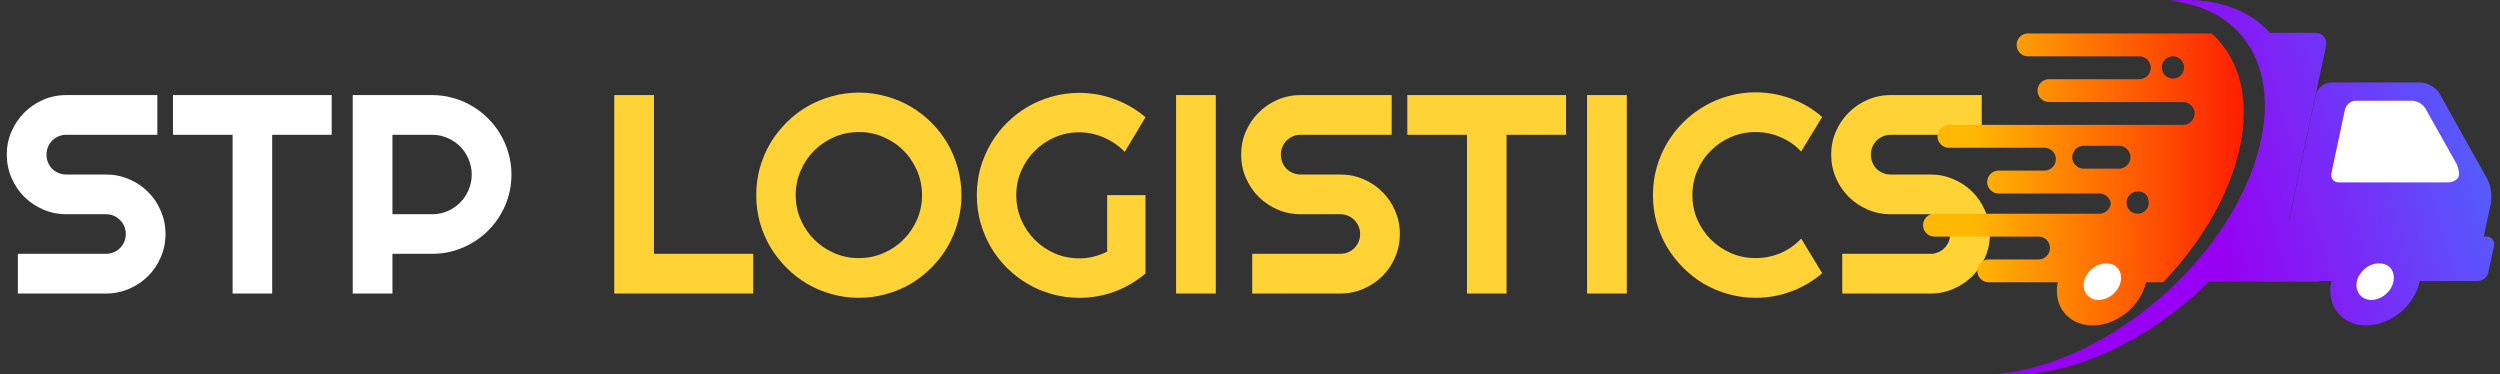 <svg width="247" height="37" viewBox="0 0 247 37" fill="none" xmlns="http://www.w3.org/2000/svg">
<rect x="0" y="0" width="247" height="37" fill="#333333" stroke="none"/>
<path d="M0.67 15.273C0.67 14.462 0.825 13.701 1.135 12.99C1.445 12.279 1.864 11.659 2.393 11.131C2.93 10.593 3.555 10.169 4.266 9.859C4.977 9.549 5.738 9.395 6.549 9.395H15.545V13.318H6.549C6.275 13.318 6.02 13.368 5.783 13.469C5.546 13.569 5.337 13.71 5.154 13.893C4.981 14.066 4.844 14.271 4.744 14.508C4.644 14.745 4.594 15 4.594 15.273C4.594 15.547 4.644 15.807 4.744 16.053C4.844 16.29 4.981 16.499 5.154 16.682C5.337 16.855 5.546 16.991 5.783 17.092C6.02 17.192 6.275 17.242 6.549 17.242H10.473C11.284 17.242 12.045 17.397 12.756 17.707C13.476 18.008 14.1 18.427 14.629 18.965C15.167 19.494 15.586 20.118 15.887 20.838C16.197 21.549 16.352 22.31 16.352 23.121C16.352 23.932 16.197 24.693 15.887 25.404C15.586 26.115 15.167 26.74 14.629 27.277C14.1 27.806 13.476 28.225 12.756 28.535C12.045 28.845 11.284 29 10.473 29H1.764V25.076H10.473C10.746 25.076 11.001 25.026 11.238 24.926C11.475 24.826 11.68 24.689 11.854 24.516C12.036 24.333 12.177 24.124 12.277 23.887C12.378 23.65 12.428 23.395 12.428 23.121C12.428 22.848 12.378 22.592 12.277 22.355C12.177 22.119 12.036 21.913 11.854 21.74C11.68 21.558 11.475 21.417 11.238 21.316C11.001 21.216 10.746 21.166 10.473 21.166H6.549C5.738 21.166 4.977 21.011 4.266 20.701C3.555 20.391 2.93 19.972 2.393 19.443C1.864 18.906 1.445 18.281 1.135 17.57C0.825 16.85 0.67 16.085 0.67 15.273ZM26.893 29H22.982V13.318H17.09V9.395H32.772V13.318H26.893V29ZM38.773 13.318V21.166H42.697C43.235 21.166 43.741 21.066 44.215 20.865C44.689 20.656 45.103 20.373 45.459 20.018C45.815 19.662 46.092 19.247 46.293 18.773C46.503 18.29 46.607 17.78 46.607 17.242C46.607 16.704 46.503 16.199 46.293 15.725C46.092 15.242 45.815 14.822 45.459 14.467C45.103 14.111 44.689 13.833 44.215 13.633C43.741 13.423 43.235 13.318 42.697 13.318H38.773ZM38.773 29H34.85V9.395H42.697C43.417 9.395 44.11 9.49 44.775 9.682C45.441 9.864 46.06 10.128 46.635 10.475C47.218 10.812 47.747 11.222 48.221 11.705C48.704 12.179 49.114 12.708 49.451 13.291C49.797 13.874 50.062 14.499 50.244 15.164C50.435 15.829 50.531 16.522 50.531 17.242C50.531 18.318 50.326 19.334 49.916 20.291C49.506 21.239 48.945 22.068 48.234 22.779C47.523 23.49 46.69 24.051 45.732 24.461C44.785 24.871 43.773 25.076 42.697 25.076H38.773V29Z" fill="white"/>
<path d="M74.416 29H60.69V9.395H64.613V25.076H74.416V29ZM94.992 19.279C94.992 20.209 94.869 21.107 94.623 21.973C94.386 22.829 94.049 23.636 93.611 24.393C93.174 25.14 92.645 25.824 92.025 26.443C91.406 27.063 90.722 27.596 89.975 28.043C89.227 28.48 88.421 28.818 87.555 29.055C86.689 29.301 85.791 29.424 84.861 29.424C83.932 29.424 83.034 29.301 82.168 29.055C81.311 28.818 80.505 28.48 79.748 28.043C79.001 27.596 78.317 27.063 77.697 26.443C77.078 25.824 76.544 25.14 76.098 24.393C75.66 23.636 75.318 22.829 75.072 21.973C74.835 21.107 74.717 20.209 74.717 19.279C74.717 18.35 74.835 17.452 75.072 16.586C75.318 15.72 75.66 14.913 76.098 14.166C76.544 13.419 77.078 12.735 77.697 12.115C78.317 11.495 79.001 10.967 79.748 10.529C80.505 10.092 81.311 9.755 82.168 9.518C83.034 9.271 83.932 9.148 84.861 9.148C85.791 9.148 86.689 9.271 87.555 9.518C88.421 9.755 89.227 10.092 89.975 10.529C90.722 10.967 91.406 11.495 92.025 12.115C92.645 12.735 93.174 13.419 93.611 14.166C94.049 14.913 94.386 15.72 94.623 16.586C94.869 17.452 94.992 18.35 94.992 19.279ZM91.096 19.279C91.096 18.422 90.932 17.616 90.603 16.859C90.275 16.094 89.829 15.433 89.264 14.877C88.708 14.312 88.047 13.865 87.281 13.537C86.525 13.209 85.718 13.045 84.861 13.045C83.995 13.045 83.184 13.209 82.428 13.537C81.671 13.865 81.01 14.312 80.445 14.877C79.88 15.433 79.434 16.094 79.106 16.859C78.777 17.616 78.613 18.422 78.613 19.279C78.613 20.136 78.777 20.943 79.106 21.699C79.434 22.447 79.88 23.103 80.445 23.668C81.01 24.233 81.671 24.68 82.428 25.008C83.184 25.336 83.995 25.5 84.861 25.5C85.718 25.5 86.525 25.336 87.281 25.008C88.047 24.68 88.708 24.233 89.264 23.668C89.829 23.103 90.275 22.447 90.603 21.699C90.932 20.943 91.096 20.136 91.096 19.279ZM113.176 27.018C112.264 27.792 111.248 28.389 110.127 28.809C109.006 29.219 107.839 29.424 106.627 29.424C105.697 29.424 104.799 29.301 103.934 29.055C103.077 28.818 102.275 28.48 101.527 28.043C100.78 27.596 100.096 27.068 99.477 26.457C98.857 25.837 98.328 25.154 97.891 24.406C97.453 23.65 97.111 22.838 96.865 21.973C96.628 21.107 96.51 20.209 96.51 19.279C96.51 18.35 96.628 17.456 96.865 16.6C97.111 15.743 97.453 14.941 97.891 14.193C98.328 13.437 98.857 12.753 99.477 12.143C100.096 11.523 100.78 10.994 101.527 10.557C102.275 10.119 103.077 9.782 103.934 9.545C104.799 9.299 105.697 9.176 106.627 9.176C107.839 9.176 109.006 9.385 110.127 9.805C111.248 10.215 112.264 10.807 113.176 11.582L111.125 15C110.533 14.398 109.849 13.929 109.074 13.592C108.299 13.245 107.484 13.072 106.627 13.072C105.77 13.072 104.964 13.236 104.207 13.565C103.46 13.893 102.803 14.339 102.238 14.904C101.673 15.46 101.227 16.116 100.898 16.873C100.57 17.62 100.406 18.422 100.406 19.279C100.406 20.145 100.57 20.956 100.898 21.713C101.227 22.469 101.673 23.13 102.238 23.695C102.803 24.26 103.46 24.707 104.207 25.035C104.964 25.363 105.77 25.527 106.627 25.527C107.119 25.527 107.598 25.468 108.062 25.35C108.527 25.231 108.969 25.067 109.389 24.857V19.279H113.176V27.018ZM120.121 29H116.197V9.395H120.121V29ZM122.623 15.273C122.623 14.462 122.778 13.701 123.088 12.99C123.398 12.279 123.817 11.659 124.346 11.131C124.883 10.593 125.508 10.169 126.219 9.859C126.93 9.549 127.691 9.395 128.502 9.395H137.498V13.318H128.502C128.229 13.318 127.973 13.368 127.736 13.469C127.499 13.569 127.29 13.71 127.107 13.893C126.934 14.066 126.798 14.271 126.697 14.508C126.597 14.745 126.547 15 126.547 15.273C126.547 15.547 126.597 15.807 126.697 16.053C126.798 16.29 126.934 16.499 127.107 16.682C127.29 16.855 127.499 16.991 127.736 17.092C127.973 17.192 128.229 17.242 128.502 17.242H132.426C133.237 17.242 133.998 17.397 134.709 17.707C135.429 18.008 136.053 18.427 136.582 18.965C137.12 19.494 137.539 20.118 137.84 20.838C138.15 21.549 138.305 22.31 138.305 23.121C138.305 23.932 138.15 24.693 137.84 25.404C137.539 26.115 137.12 26.74 136.582 27.277C136.053 27.806 135.429 28.225 134.709 28.535C133.998 28.845 133.237 29 132.426 29H123.717V25.076H132.426C132.699 25.076 132.954 25.026 133.191 24.926C133.428 24.826 133.633 24.689 133.807 24.516C133.989 24.333 134.13 24.124 134.23 23.887C134.331 23.65 134.381 23.395 134.381 23.121C134.381 22.848 134.331 22.592 134.23 22.355C134.13 22.119 133.989 21.913 133.807 21.74C133.633 21.558 133.428 21.417 133.191 21.316C132.954 21.216 132.699 21.166 132.426 21.166H128.502C127.691 21.166 126.93 21.011 126.219 20.701C125.508 20.391 124.883 19.972 124.346 19.443C123.817 18.906 123.398 18.281 123.088 17.57C122.778 16.85 122.623 16.085 122.623 15.273ZM148.846 29H144.936V13.318H139.043V9.395H154.725V13.318H148.846V29ZM160.727 29H156.803V9.395H160.727V29ZM180.031 26.99C179.12 27.774 178.099 28.376 176.969 28.795C175.839 29.214 174.667 29.424 173.455 29.424C172.525 29.424 171.628 29.301 170.762 29.055C169.905 28.818 169.098 28.48 168.342 28.043C167.594 27.596 166.911 27.063 166.291 26.443C165.671 25.824 165.138 25.14 164.691 24.393C164.254 23.636 163.912 22.829 163.666 21.973C163.429 21.107 163.311 20.209 163.311 19.279C163.311 18.35 163.429 17.452 163.666 16.586C163.912 15.72 164.254 14.913 164.691 14.166C165.138 13.409 165.671 12.721 166.291 12.102C166.911 11.482 167.594 10.953 168.342 10.516C169.098 10.069 169.905 9.727 170.762 9.49C171.628 9.244 172.525 9.121 173.455 9.121C174.667 9.121 175.839 9.331 176.969 9.75C178.099 10.16 179.12 10.762 180.031 11.555L177.953 14.973C177.379 14.353 176.7 13.879 175.916 13.551C175.132 13.213 174.312 13.045 173.455 13.045C172.589 13.045 171.778 13.209 171.021 13.537C170.265 13.865 169.604 14.312 169.039 14.877C168.474 15.433 168.027 16.094 167.699 16.859C167.371 17.616 167.207 18.422 167.207 19.279C167.207 20.136 167.371 20.943 167.699 21.699C168.027 22.447 168.474 23.103 169.039 23.668C169.604 24.233 170.265 24.68 171.021 25.008C171.778 25.336 172.589 25.5 173.455 25.5C174.312 25.5 175.132 25.336 175.916 25.008C176.7 24.671 177.379 24.192 177.953 23.572L180.031 26.99ZM180.92 15.273C180.92 14.462 181.075 13.701 181.385 12.99C181.695 12.279 182.114 11.659 182.643 11.131C183.18 10.593 183.805 10.169 184.516 9.859C185.227 9.549 185.988 9.395 186.799 9.395H195.795V13.318H186.799C186.525 13.318 186.27 13.368 186.033 13.469C185.796 13.569 185.587 13.71 185.404 13.893C185.231 14.066 185.094 14.271 184.994 14.508C184.894 14.745 184.844 15 184.844 15.273C184.844 15.547 184.894 15.807 184.994 16.053C185.094 16.29 185.231 16.499 185.404 16.682C185.587 16.855 185.796 16.991 186.033 17.092C186.27 17.192 186.525 17.242 186.799 17.242H190.723C191.534 17.242 192.295 17.397 193.006 17.707C193.726 18.008 194.35 18.427 194.879 18.965C195.417 19.494 195.836 20.118 196.137 20.838C196.447 21.549 196.602 22.31 196.602 23.121C196.602 23.932 196.447 24.693 196.137 25.404C195.836 26.115 195.417 26.74 194.879 27.277C194.35 27.806 193.726 28.225 193.006 28.535C192.295 28.845 191.534 29 190.723 29H182.014V25.076H190.723C190.996 25.076 191.251 25.026 191.488 24.926C191.725 24.826 191.93 24.689 192.104 24.516C192.286 24.333 192.427 24.124 192.527 23.887C192.628 23.65 192.678 23.395 192.678 23.121C192.678 22.848 192.628 22.592 192.527 22.355C192.427 22.119 192.286 21.913 192.104 21.74C191.93 21.558 191.725 21.417 191.488 21.316C191.251 21.216 190.996 21.166 190.723 21.166H186.799C185.988 21.166 185.227 21.011 184.516 20.701C183.805 20.391 183.18 19.972 182.643 19.443C182.114 18.906 181.695 18.281 181.385 17.57C181.075 16.85 180.92 16.085 180.92 15.273Z" fill="#FFD336"/>
<path d="M201.44 23.374C202.021 23.374 202.538 23.89 202.538 24.471V24.536C202.538 25.117 202.021 25.633 201.44 25.633H197.82H196.463C195.881 25.633 195.364 26.149 195.364 26.73V26.794C195.364 27.375 195.881 27.891 196.463 27.891H198.661H213.72C221.54 19.696 224.061 9.436 219.213 4.015C219.019 3.757 218.761 3.563 218.502 3.305H214.237H210.1H200.341C199.759 3.305 199.242 3.822 199.242 4.402V4.467C199.242 5.048 199.759 5.564 200.341 5.564H208.355H211.393C211.975 5.564 212.492 6.08 212.492 6.661V6.725C212.492 7.306 211.975 7.822 211.393 7.822H207.903H202.409C201.827 7.822 201.31 8.339 201.31 8.919V8.984C201.31 9.565 201.827 10.081 202.409 10.081H207.45H215.723C216.305 10.081 216.822 10.597 216.822 11.178V11.243C216.822 11.823 216.305 12.34 215.723 12.34H206.933H192.521C191.939 12.34 191.422 12.856 191.422 13.437V13.501C191.422 14.082 191.939 14.598 192.521 14.598H200.599H202.021C202.603 14.598 203.12 15.114 203.12 15.695V15.76C203.12 16.34 202.603 16.857 202.021 16.857H200.599H197.433C196.851 16.857 196.334 17.373 196.334 17.954V18.018C196.334 18.599 196.851 19.115 197.433 19.115H205.511H207.45C208.032 19.115 208.549 19.631 208.549 20.212V20.019C208.549 20.599 208.032 21.116 207.45 21.116H204.994H191.099C190.517 21.116 190 21.632 190 22.213V22.277C190 22.858 190.517 23.374 191.099 23.374H191.228H198.337H201.44ZM214.689 7.758C214.043 7.758 213.59 7.242 213.59 6.661C213.59 6.016 214.107 5.564 214.689 5.564C215.335 5.564 215.788 6.08 215.788 6.661C215.788 7.242 215.335 7.758 214.689 7.758ZM212.298 20.019C212.298 20.664 211.781 21.116 211.199 21.116C210.553 21.116 210.1 20.599 210.1 20.019C210.1 19.373 210.617 18.922 211.199 18.922C211.845 18.857 212.298 19.373 212.298 20.019ZM205.835 16.663C205.253 16.663 204.736 16.147 204.736 15.566V15.502C204.736 14.921 205.253 14.405 205.835 14.405H209.389C209.971 14.405 210.488 14.921 210.488 15.502V15.566C210.488 16.147 209.971 16.663 209.389 16.663H205.835Z" fill="url(#paint0_linear)"/>
<path d="M230.136 21.826H226.129L229.813 4.531C229.942 3.822 229.49 3.241 228.779 3.241H221.605C221.863 3.434 222.057 3.693 222.316 3.951C227.163 9.371 224.642 19.631 216.822 27.827H228.908C229.619 27.827 230.33 27.246 230.459 26.536L231.17 23.116C231.299 22.406 230.847 21.826 230.136 21.826Z" fill="url(#paint1_linear)"/>
<path d="M245.647 23.374H245.389L246.1 20.083C246.229 19.373 246.1 18.276 245.712 17.631L241.059 9.307C240.735 8.661 239.831 8.145 239.12 8.145H230.33C229.619 8.145 228.908 8.726 228.779 9.436L225.159 26.472C225.03 27.182 225.482 27.762 226.193 27.762H243.191C243.256 27.762 243.256 27.762 243.321 27.762C243.385 27.762 243.385 27.762 243.45 27.762H244.807C245.26 27.762 245.777 27.375 245.841 26.923L246.423 24.213C246.488 23.762 246.164 23.374 245.647 23.374Z" fill="url(#paint2_linear)"/>
<path d="M242.933 17.373C242.868 17.696 242.416 18.018 241.899 18.018H231.041C230.588 18.018 230.265 17.631 230.33 17.179L231.687 10.791C231.816 10.339 232.269 9.952 232.721 9.952H238.344C238.796 9.952 239.378 10.275 239.637 10.726L242.61 16.018C242.868 16.405 242.997 17.05 242.933 17.373Z" fill="white"/>
<path d="M239.055 27.827C238.538 30.214 236.211 32.15 233.755 32.15C231.364 32.15 229.813 30.214 230.33 27.827C230.847 25.439 233.174 23.503 235.63 23.503C238.021 23.503 239.507 25.439 239.055 27.827Z" fill="url(#paint3_linear)"/>
<path d="M236.47 27.827C236.276 28.795 235.306 29.634 234.272 29.634C233.303 29.634 232.657 28.795 232.85 27.827C233.044 26.859 234.014 26.02 235.048 26.02C236.082 26.02 236.664 26.794 236.47 27.827Z" fill="white"/>
<path d="M212.039 27.827C211.522 30.214 209.195 32.15 206.739 32.15C204.348 32.15 202.797 30.214 203.314 27.827C203.831 25.439 206.158 23.503 208.614 23.503C211.005 23.503 212.556 25.439 212.039 27.827Z" fill="url(#paint4_linear)"/>
<path d="M209.519 27.827C209.325 28.795 208.355 29.634 207.321 29.634C206.352 29.634 205.705 28.795 205.899 27.827C206.093 26.859 207.063 26.02 208.097 26.02C209.131 26.02 209.712 26.794 209.519 27.827Z" fill="white"/>
<path d="M216.951 29.053C210.682 34.667 203.249 37.506 197.433 36.926C202.603 36.474 208.614 33.699 213.849 29.053C223.22 20.664 226.517 9.113 221.281 3.305C219.601 1.434 217.145 0.337 214.366 0.079C218.438 -0.308 222.057 0.724 224.319 3.305C229.684 9.113 226.323 20.599 216.951 29.053Z" fill="url(#paint5_linear)"/>
<defs>
<linearGradient id="paint0_linear" x1="231.041" y1="15.542" x2="188.814" y2="15.542" gradientUnits="userSpaceOnUse">
<stop offset="0.124" stop-color="#FE0600"/>
<stop offset="0.862" stop-color="#FFB904"/>
</linearGradient>
<linearGradient id="paint1_linear" x1="217.072" y1="17.995" x2="252.308" y2="7.519" gradientUnits="userSpaceOnUse">
<stop stop-color="#9700F2"/>
<stop offset="1" stop-color="#3F7AFF"/>
</linearGradient>
<linearGradient id="paint2_linear" x1="218.73" y1="23.571" x2="253.966" y2="13.094" gradientUnits="userSpaceOnUse">
<stop stop-color="#9700F2"/>
<stop offset="1" stop-color="#3F7AFF"/>
</linearGradient>
<linearGradient id="paint3_linear" x1="221.181" y1="31.812" x2="256.416" y2="21.336" gradientUnits="userSpaceOnUse">
<stop stop-color="#9700F2"/>
<stop offset="1" stop-color="#3F7AFF"/>
</linearGradient>
<linearGradient id="paint4_linear" x1="231.041" y1="27.812" x2="188.813" y2="27.812" gradientUnits="userSpaceOnUse">
<stop offset="0.124" stop-color="#FE0600"/>
<stop offset="0.862" stop-color="#FFB904"/>
</linearGradient>
<linearGradient id="paint5_linear" x1="216.494" y1="16.051" x2="251.729" y2="5.574" gradientUnits="userSpaceOnUse">
<stop stop-color="#9700F2"/>
<stop offset="1" stop-color="#3F7AFF"/>
</linearGradient>
</defs>
</svg>
